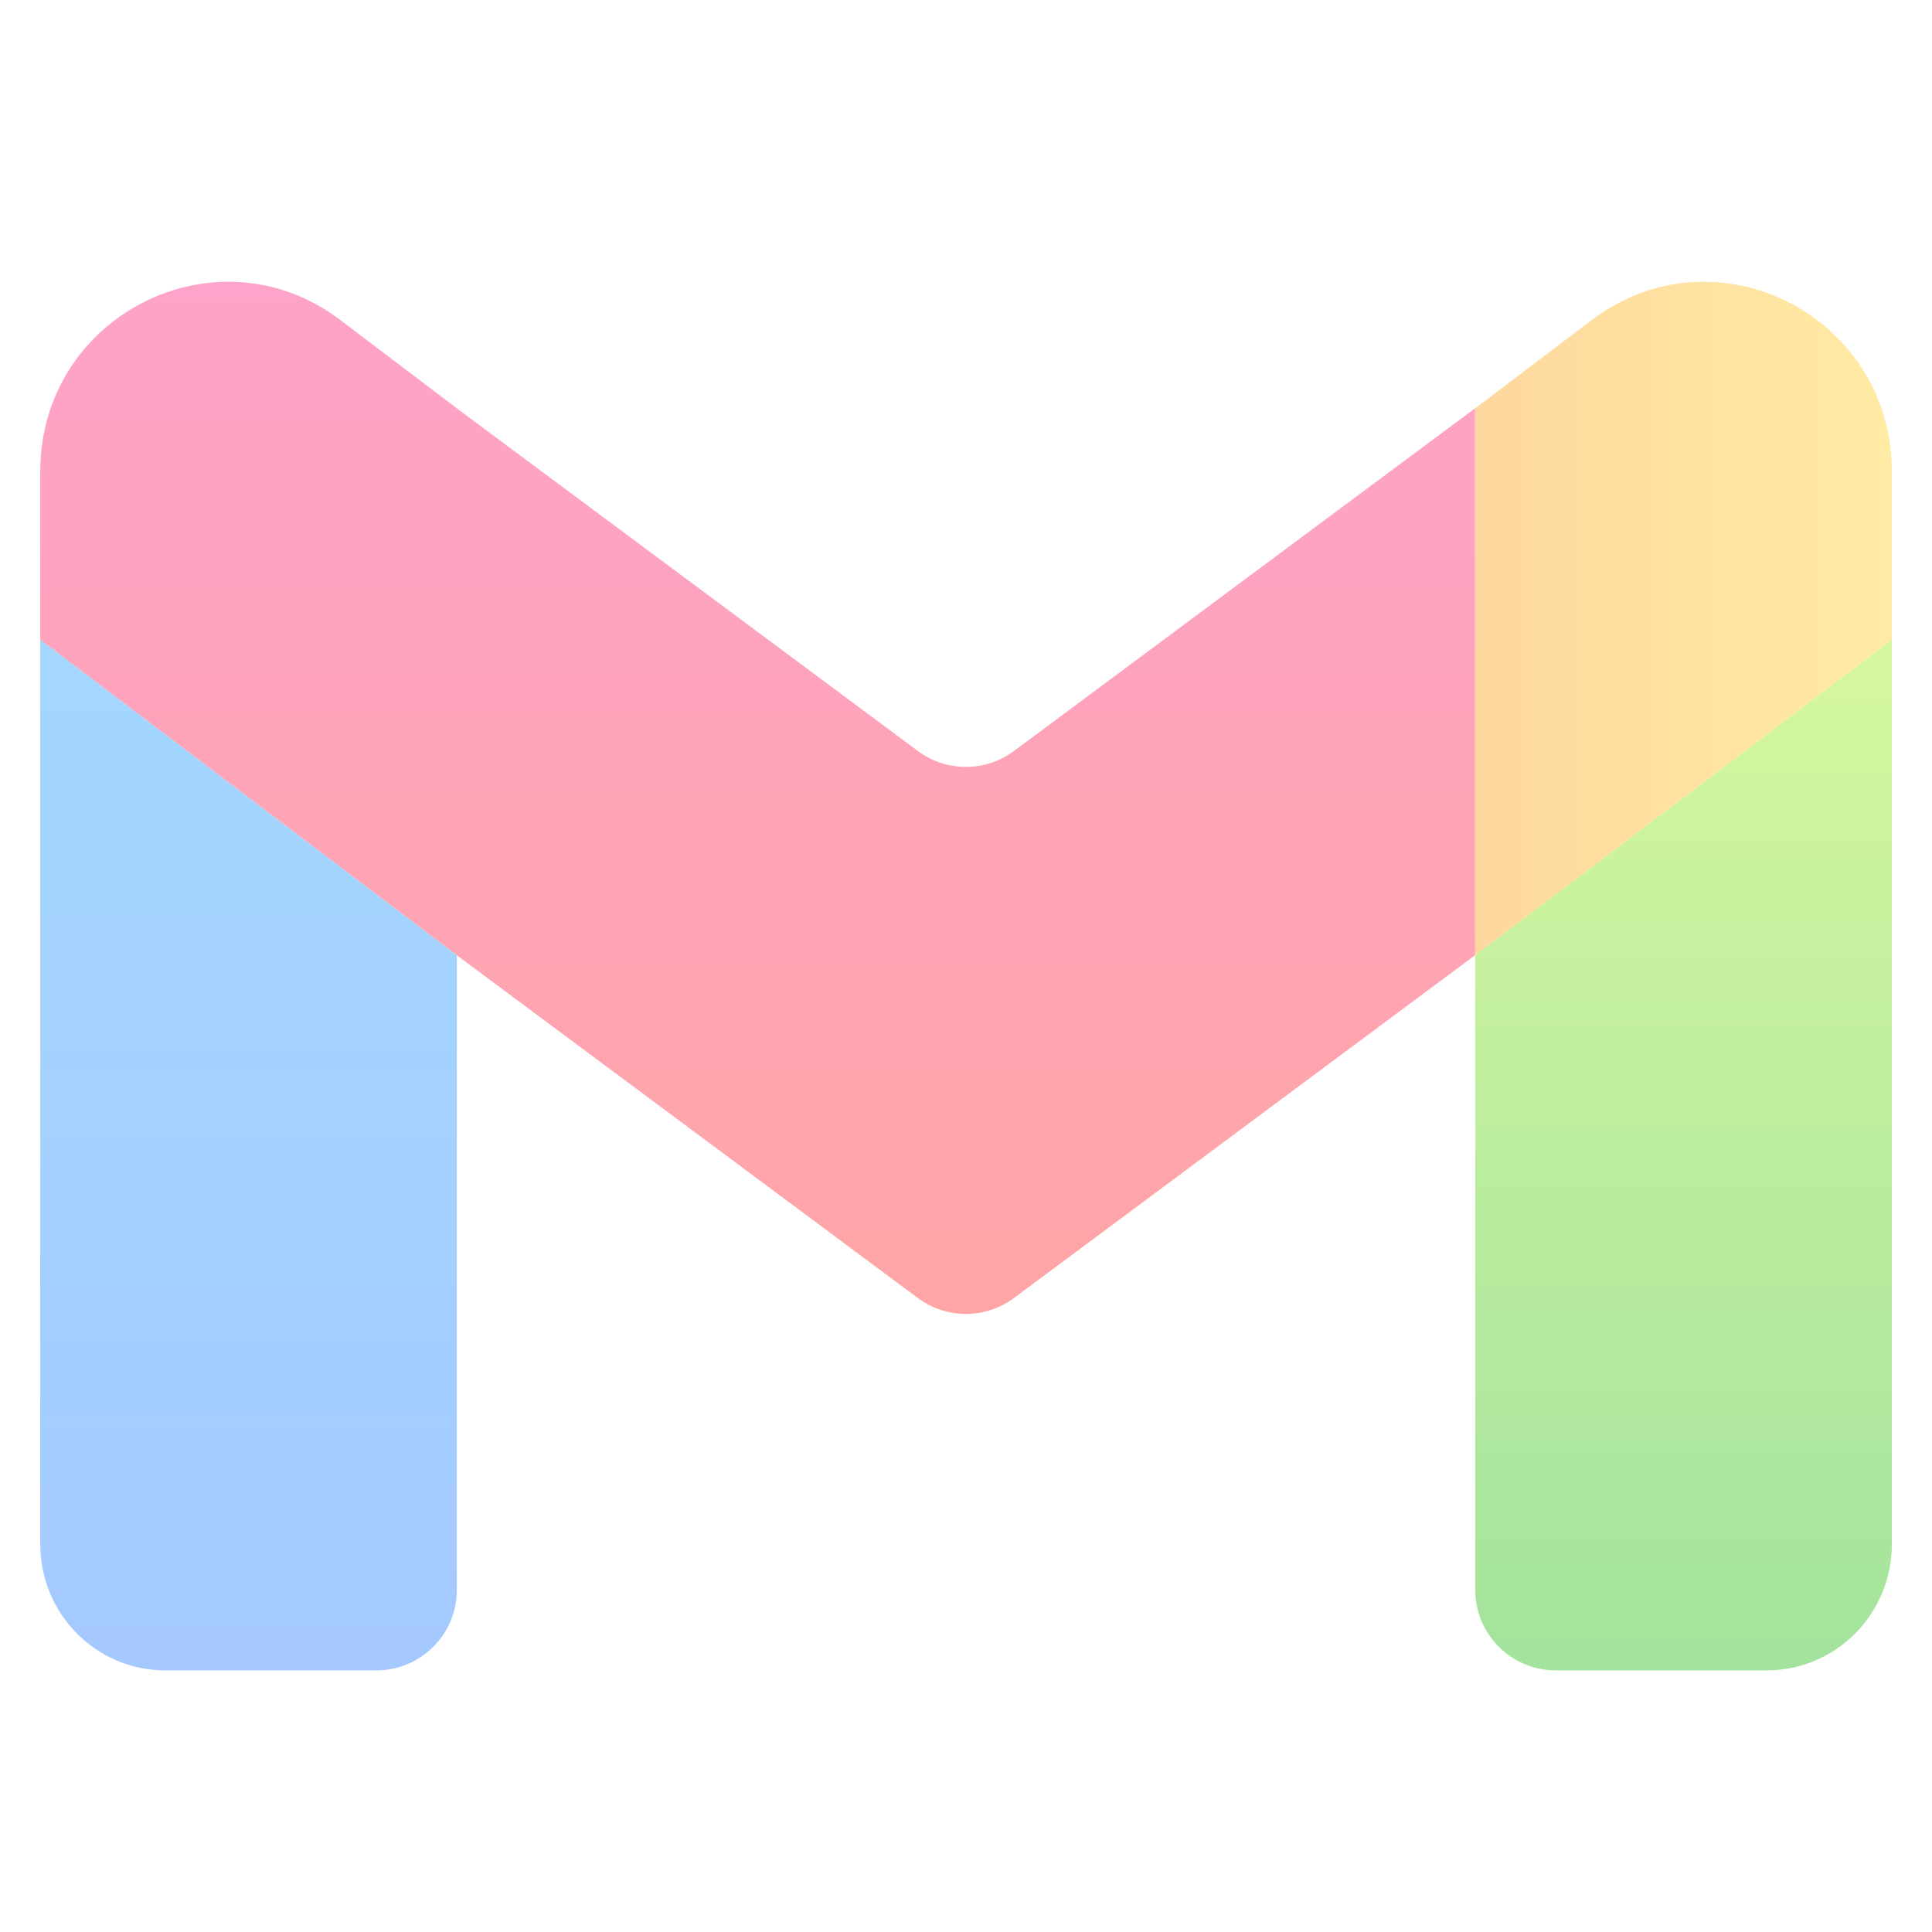 <svg width="48" height="48" viewBox="0 0 48 48" fill="none" xmlns="http://www.w3.org/2000/svg">
<g opacity="0.4">
<path d="M4.105 41.5H9.35C10.455 41.5 11.35 40.605 11.35 39.5V23.732L1 15.893V38.364C1 40.097 2.389 41.5 4.105 41.5Z" fill="url(#paint0_linear_644_42)"/>
<path d="M36.652 39.5C36.652 40.605 37.548 41.5 38.652 41.5H43.897C45.613 41.5 47.002 40.097 47.002 38.364V15.893L36.652 23.732V39.5Z" fill="url(#paint1_linear_644_42)"/>
<path d="M36.652 10.144V23.732L47.002 15.893V11.712C47.002 7.837 42.622 5.624 39.55 7.949L36.652 10.144Z" fill="url(#paint2_linear_644_42)"/>
<path fill-rule="evenodd" clip-rule="evenodd" d="M1 15.893V11.712C1 7.837 5.381 5.624 8.452 7.949L11.35 10.144V10.146L22.805 18.659C23.513 19.185 24.482 19.185 25.191 18.659L36.648 10.144V23.732L25.191 32.249C24.483 32.776 23.513 32.776 22.804 32.249L11.348 23.732V23.73L1 15.893Z" fill="url(#paint3_linear_644_42)"/>
</g>
<defs>
<linearGradient id="paint0_linear_644_42" x1="6.175" y1="15.893" x2="6.175" y2="41.5" gradientUnits="userSpaceOnUse">
<stop stop-color="#189CFC"/>
<stop offset="1" stop-color="#1E78FF"/>
</linearGradient>
<linearGradient id="paint1_linear_644_42" x1="41.827" y1="15.893" x2="41.827" y2="41.5" gradientUnits="userSpaceOnUse">
<stop stop-color="#97EB0E"/>
<stop offset="1" stop-color="#19B90B"/>
</linearGradient>
<linearGradient id="paint2_linear_644_42" x1="47.002" y1="16.237" x2="36.652" y2="16.237" gradientUnits="userSpaceOnUse">
<stop stop-color="#FFCD1A"/>
<stop offset="1" stop-color="#FD9C0C"/>
</linearGradient>
<linearGradient id="paint3_linear_644_42" x1="18.824" y1="7" x2="18.824" y2="33.136" gradientUnits="userSpaceOnUse">
<stop stop-color="#FC1878"/>
<stop offset="1" stop-color="#FF1E1E"/>
</linearGradient>
</defs>
</svg>
